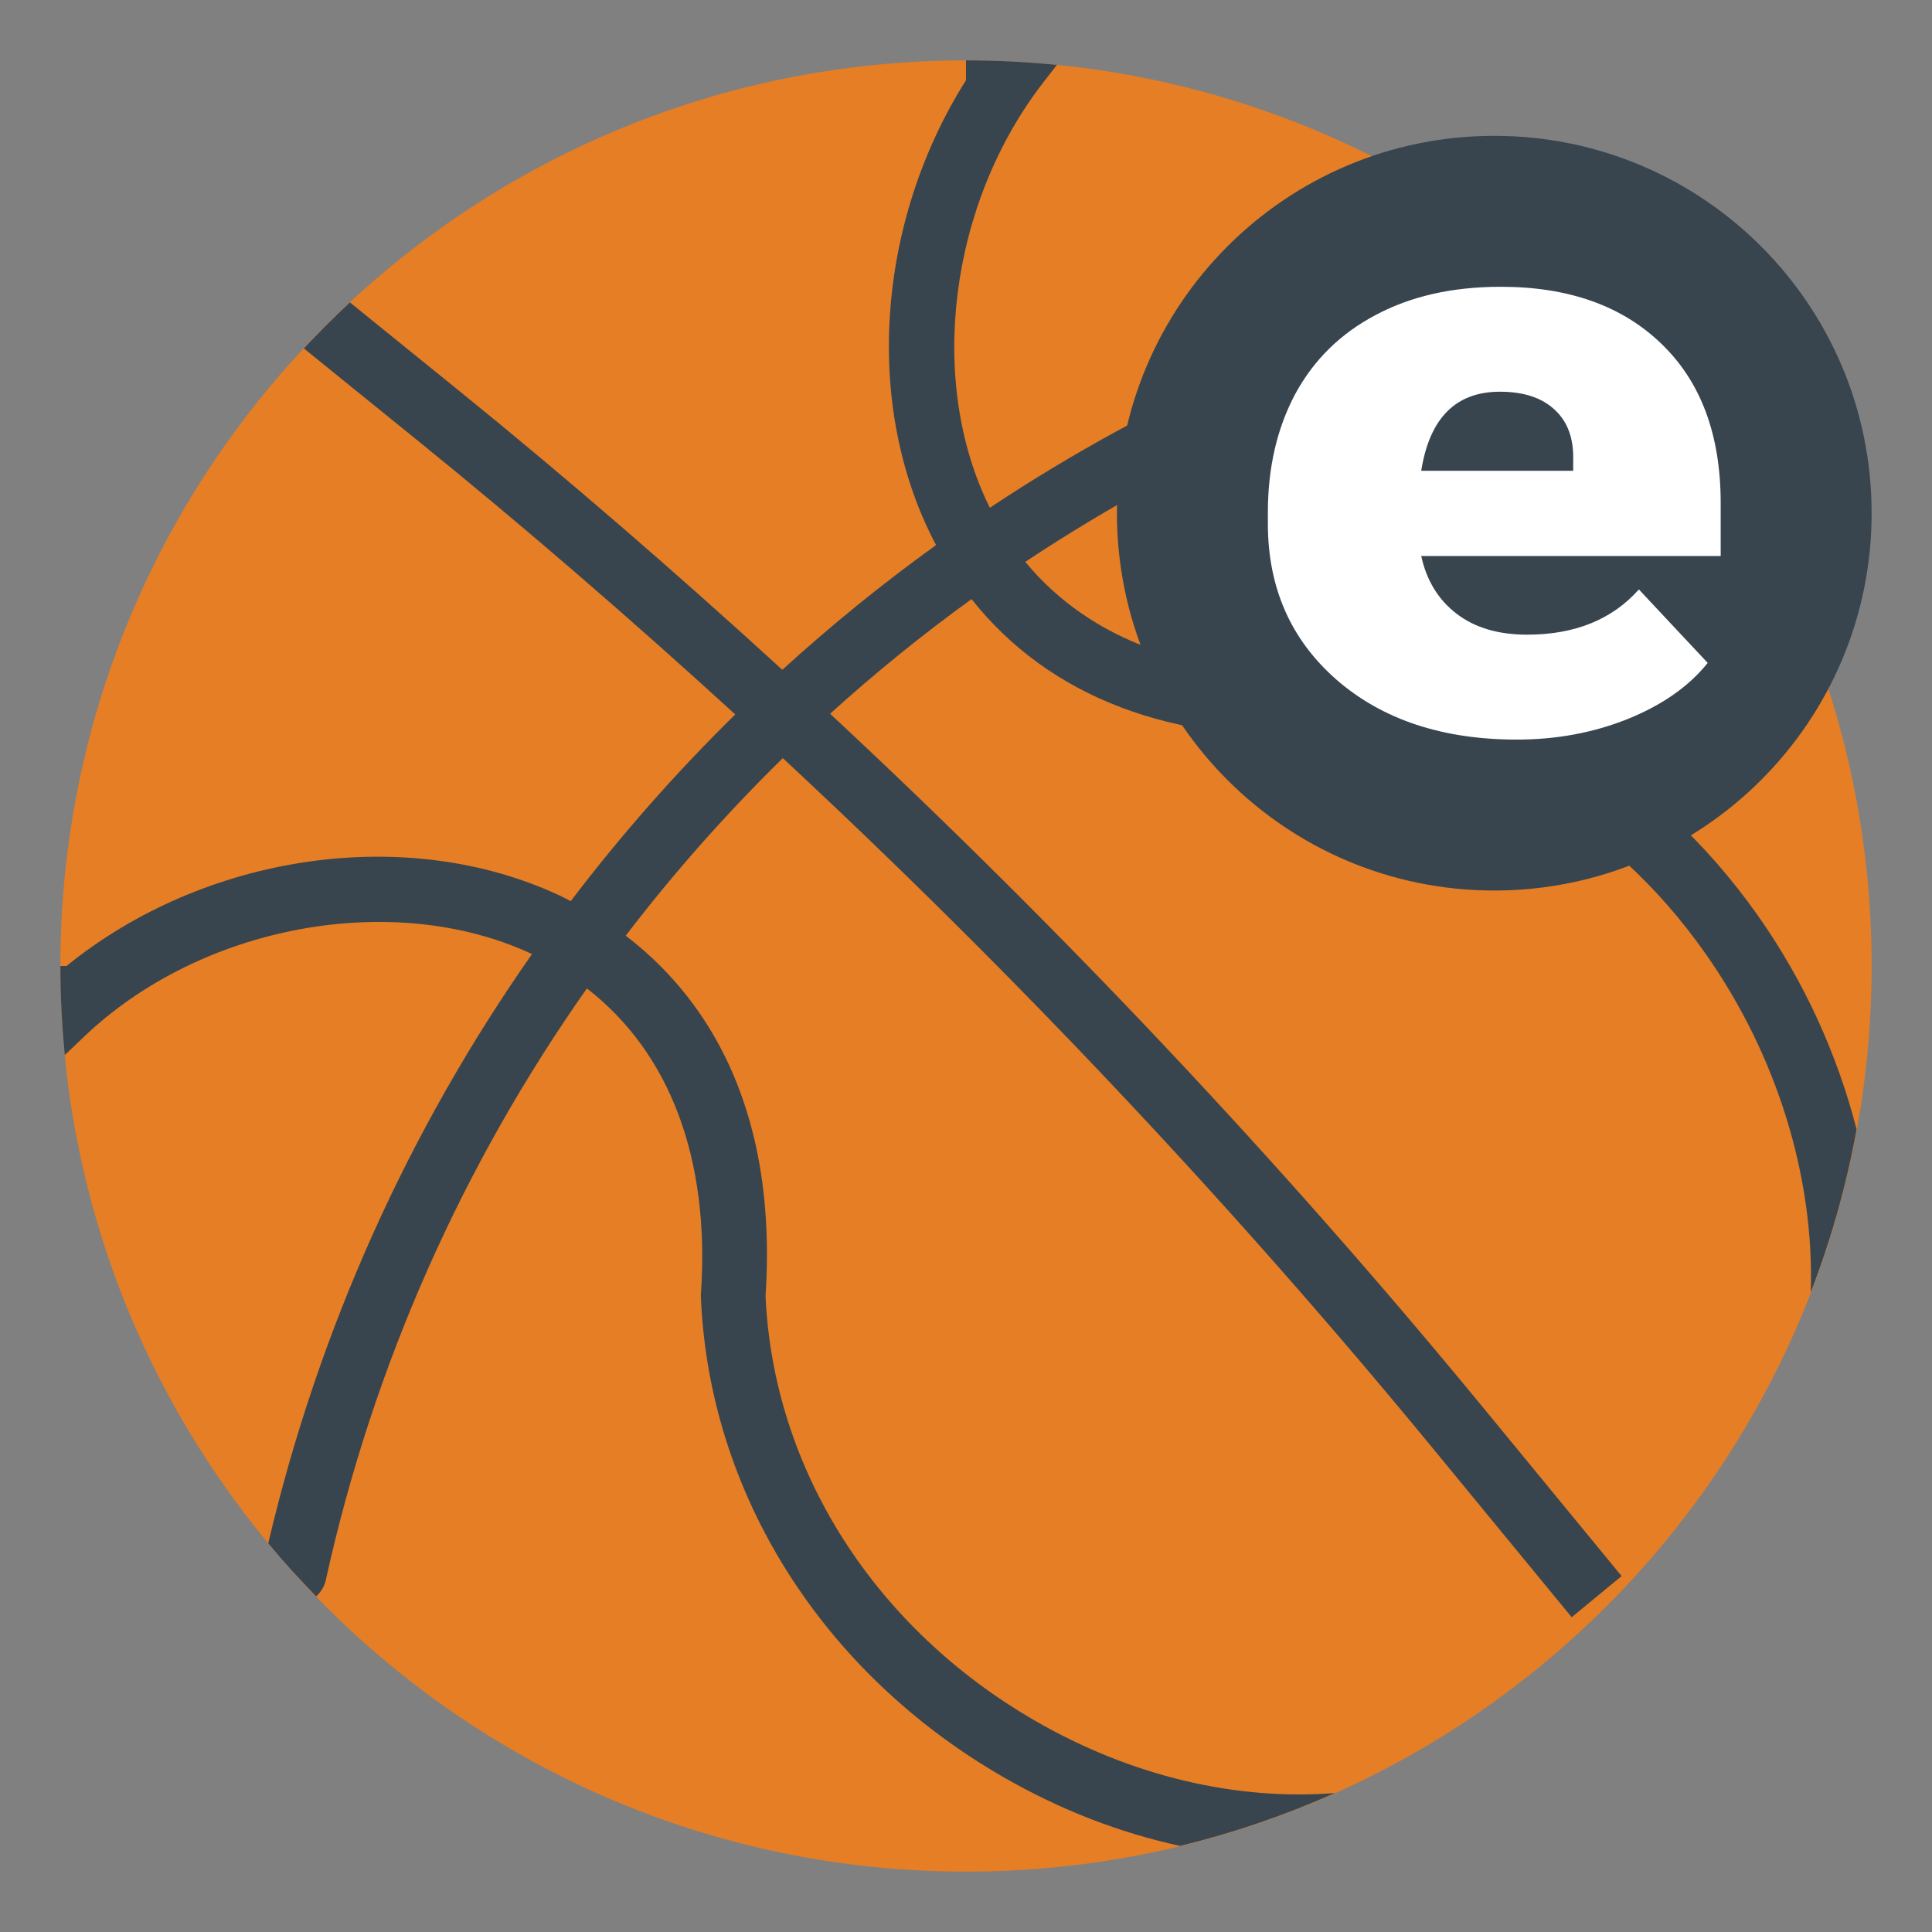 <svg width="32" height="32" viewBox="0 0 32 32" fill="none" xmlns="http://www.w3.org/2000/svg">
<rect x="0" y="0" width="32" height="32" fill="#808080" stroke="none"/>
<path d="M16 31C24.284 31 31 24.284 31 16C31 7.716 24.284 1 16 1C7.716 1 1 7.716 1 16C1 24.284 7.716 31 16 31Z" fill="#E57E25"/>
<path d="M1.391 17.172C3.33 15.32 6.519 14.732 8.812 15.802C6.777 18.704 5.278 22.006 4.443 25.562C4.695 25.867 4.962 26.159 5.237 26.442C5.312 26.371 5.372 26.282 5.396 26.173C6.184 22.592 7.677 19.274 9.721 16.371C11.09 17.433 11.762 19.182 11.61 21.426L11.608 21.455L11.609 21.484C11.743 24.732 13.616 27.704 16.617 29.433C17.561 29.978 18.549 30.357 19.545 30.574C20.433 30.359 21.289 30.064 22.108 29.699C20.474 29.825 18.745 29.423 17.151 28.505C14.479 26.965 12.809 24.336 12.68 21.468C12.892 18.219 11.604 16.446 10.364 15.498C11.16 14.456 12.031 13.473 12.966 12.557C16.799 16.122 20.402 19.939 23.721 23.975L26.032 26.786L26.859 26.105L24.549 23.294C21.215 19.24 17.597 15.404 13.749 11.822C14.494 11.147 15.276 10.513 16.092 9.923C17.372 11.542 19.431 12.335 22.004 12.165C24.425 12.275 26.697 13.593 28.241 15.784C29.442 17.487 30.053 19.513 29.992 21.403C30.326 20.54 30.581 19.639 30.751 18.707C30.434 17.469 29.885 16.256 29.117 15.166C27.373 12.693 24.786 11.209 22.02 11.094L21.99 11.093L21.961 11.095C19.781 11.242 18.054 10.607 16.982 9.306C19.737 7.475 22.84 6.129 26.172 5.395C26.281 5.371 26.368 5.309 26.439 5.233C26.156 4.959 25.865 4.693 25.561 4.442C22.245 5.221 19.151 6.579 16.395 8.41C15.353 6.316 15.718 3.374 17.288 1.355L17.506 1.075C17.011 1.026 16.509 1 16 1V1.329C14.514 3.681 14.293 6.744 15.504 9.028C14.615 9.668 13.765 10.358 12.958 11.094C11.206 9.493 9.414 7.938 7.572 6.447L5.796 5.009C5.533 5.254 5.279 5.508 5.033 5.771L6.898 7.281C8.703 8.742 10.46 10.264 12.178 11.833C11.198 12.796 10.286 13.829 9.454 14.925C9.393 14.894 9.33 14.862 9.272 14.834C6.731 13.644 3.389 14.143 1.102 16H1C1 16.498 1.026 16.99 1.073 17.475L1.391 17.172Z" fill="#38454F"/>
<path d="M24.75 14.75C28.202 14.75 31 11.952 31 8.5C31 5.048 28.202 2.25 24.75 2.25C21.298 2.25 18.5 5.048 18.5 8.5C18.5 11.952 21.298 14.75 24.75 14.75Z" fill="#38454F"/>
<path d="M25.124 12.25C23.895 12.25 22.9 11.92 22.14 11.261C21.38 10.597 21 9.734 21 8.674V8.487C21 7.747 21.151 7.094 21.452 6.528C21.758 5.962 22.202 5.525 22.784 5.218C23.367 4.906 24.058 4.75 24.857 4.75C25.983 4.75 26.871 5.066 27.523 5.699C28.174 6.328 28.5 7.205 28.5 8.333V9.209H23.54C23.628 9.614 23.823 9.933 24.124 10.164C24.425 10.396 24.815 10.512 25.294 10.512C26.084 10.512 26.701 10.262 27.145 9.763L28.285 10.98C27.974 11.368 27.533 11.677 26.96 11.909C26.392 12.136 25.78 12.25 25.124 12.25ZM24.843 6.488C24.112 6.488 23.678 6.925 23.54 7.798H26.057V7.624C26.067 7.263 25.965 6.985 25.753 6.789C25.541 6.588 25.237 6.488 24.843 6.488Z" fill="white"/>
</svg>
